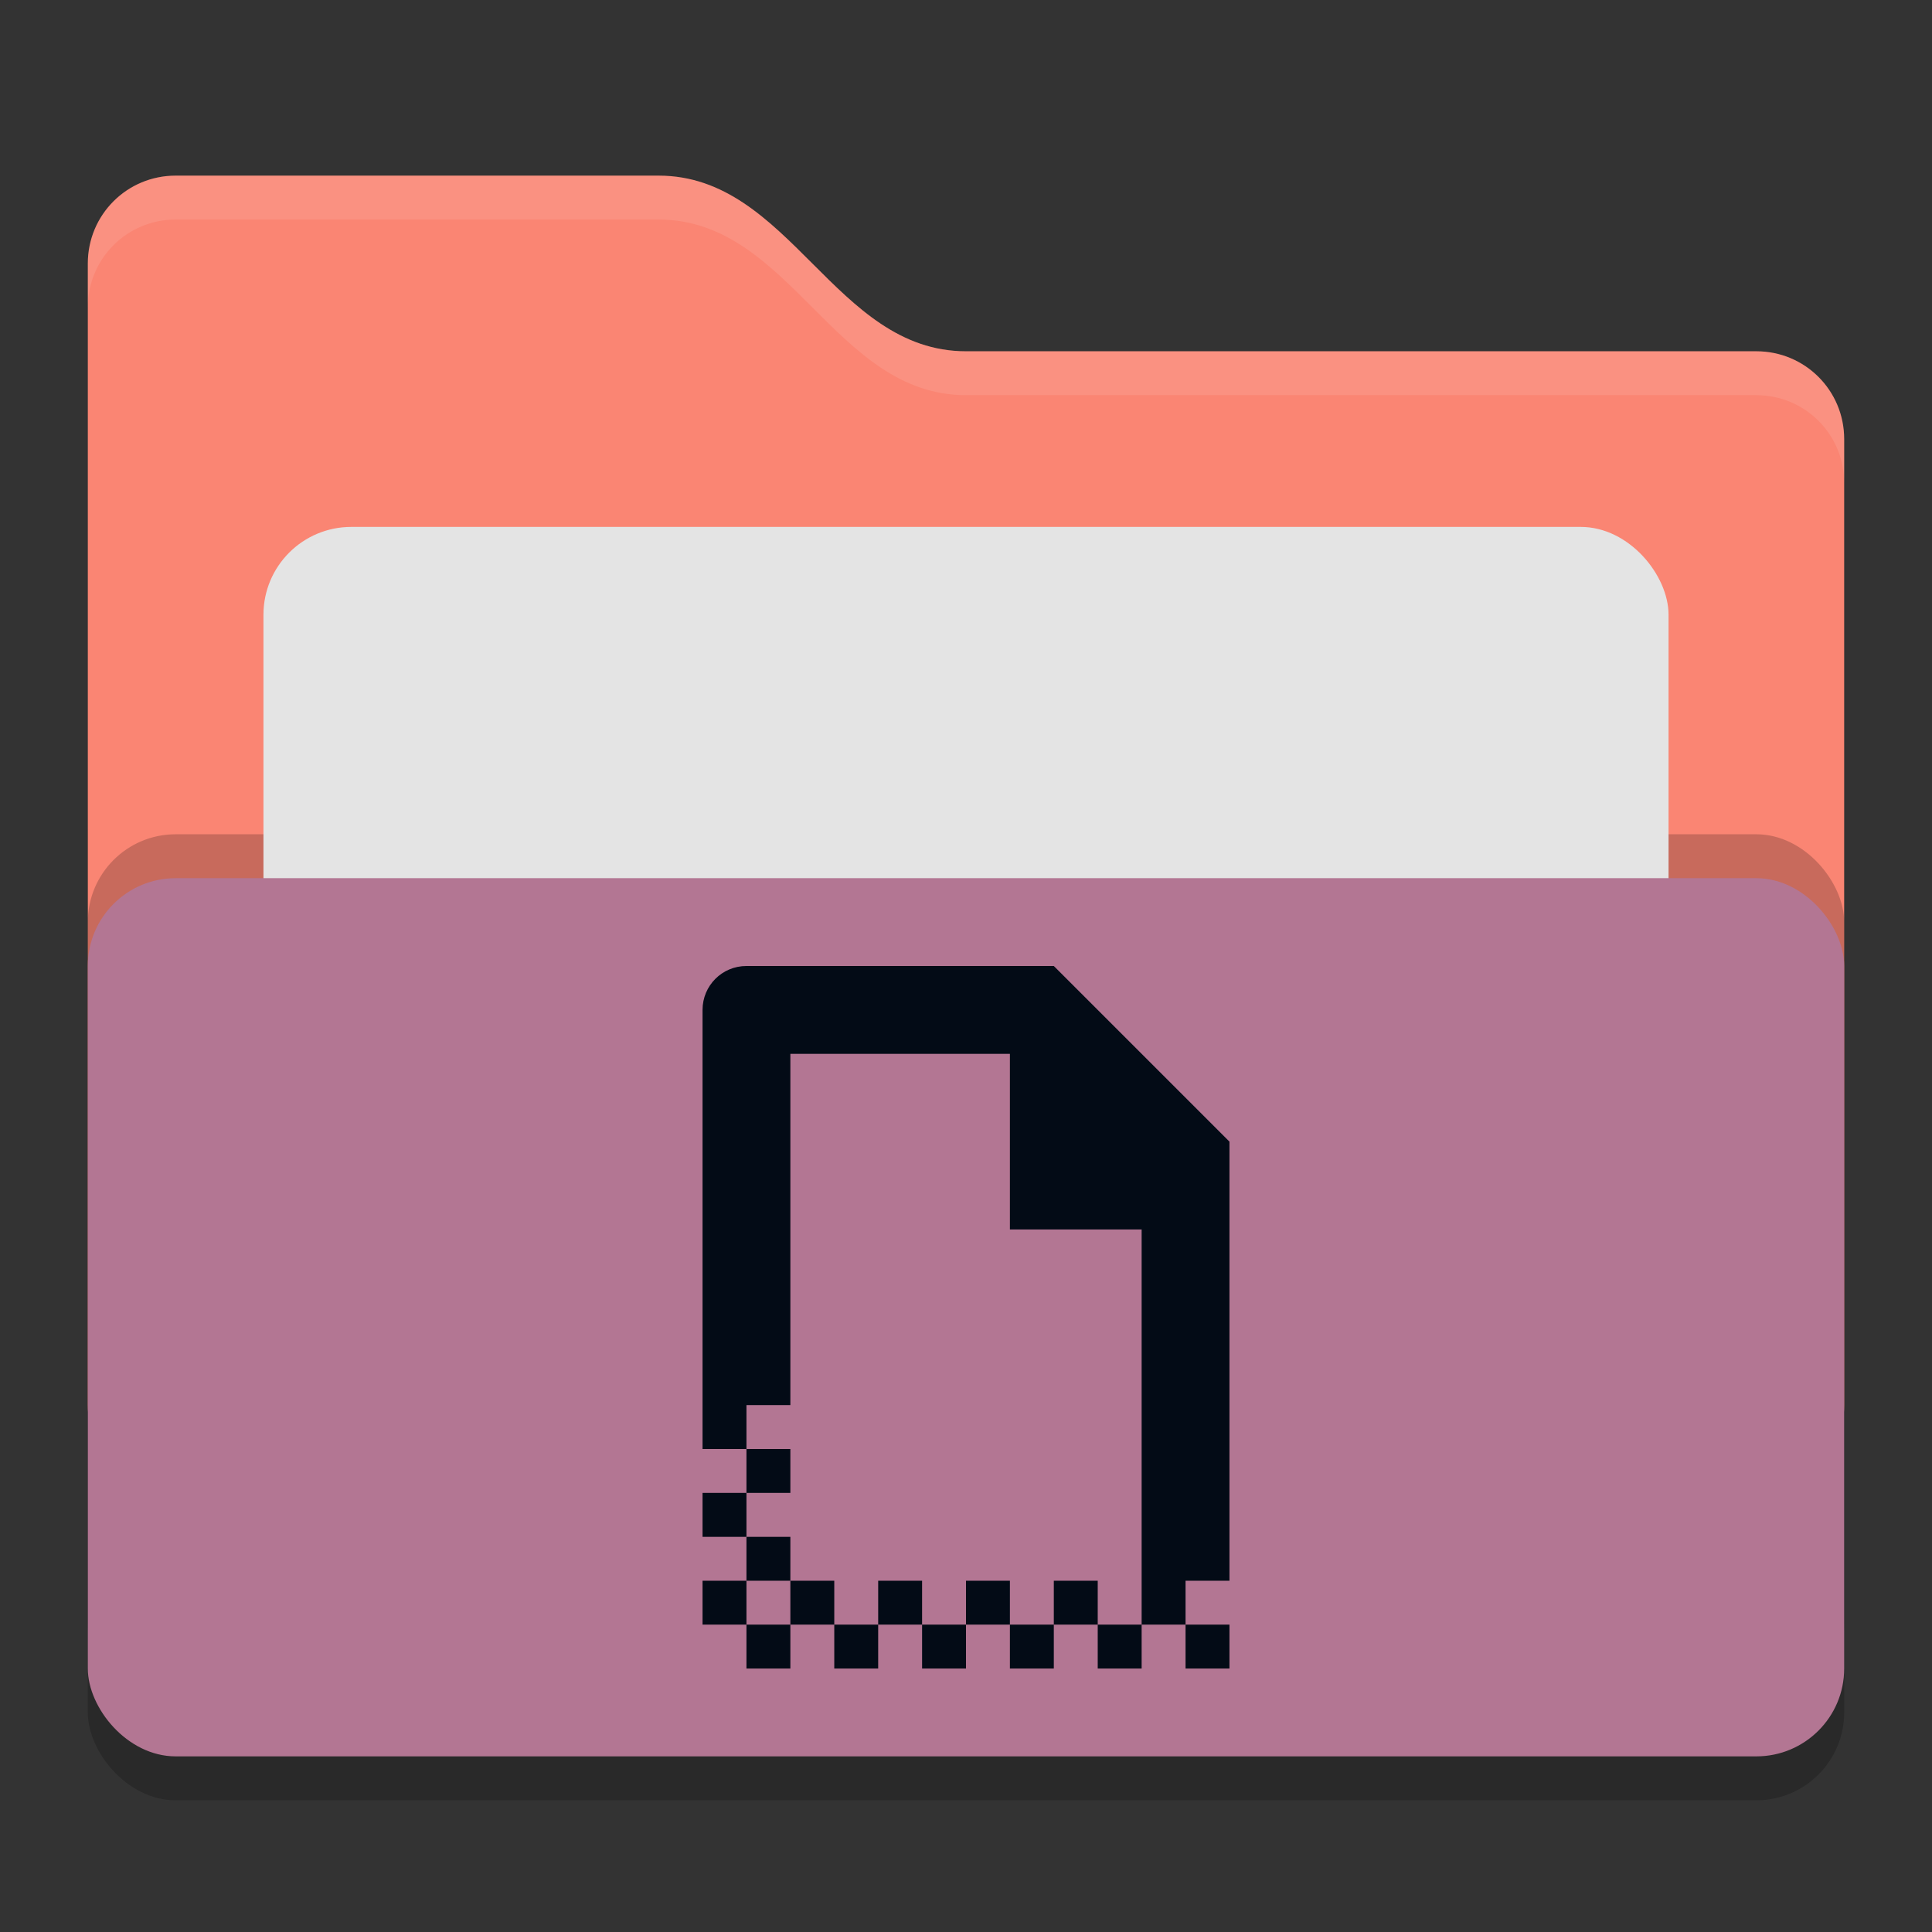 <svg xmlns="http://www.w3.org/2000/svg" width="22" height="22" version="1">
 <rect width="100%" height="100%" fill="#333333" stroke="none"/>
 <rect style="opacity:0.2" width="20" height="12" x="1" y="8.5" rx="1" ry="1"/>
 <path style="fill:#FA8573" d="M 1,16 C 1,16.554 1.446,17 2,17 H 20 C 20.554,17 21,16.554 21,16 V 5 C 21,4.446 20.554,4 20,4 H 11 C 9.5,4 9,2 7.5,2 H 2 C 1.446,2 1,2.446 1,3"/>
 <rect style="opacity:0.2" width="20" height="10" x="1" y="9.5" rx="1" ry="1"/>
 <rect style="fill:#e4e4e4" width="16" height="8" x="3" y="6" rx="1" ry="1"/>
 <rect style="fill:#B37693" width="20" height="10" x="1" y="10" rx="1" ry="1"/>
 <path style="opacity:0.1;fill:#ffffff" d="M 2,2 C 1.446,2 1,2.446 1,3 V 3.5 C 1,2.946 1.446,2.5 2,2.5 H 7.5 C 9,2.5 9.5,4.5 11,4.5 H 20 C 20.554,4.5 21,4.946 21,5.5 V 5 C 21,4.446 20.554,4 20,4 H 11 C 9.5,4 9,2 7.5,2 Z"/>
 <path style="fill:#030B16" d="M 8.5,11 C 8.223,11 8,11.223 8,11.5 V 16.5 H 8.5 V 16 H 9 V 12 H 11.5 V 14 H 13 V 18 18.5 H 13.5 V 18 H 14 V 13 L 12,11 Z M 13.5,18.5 V 19 H 14 V 18.5 Z M 13,18.5 H 12.5 V 19 H 13 Z M 12.5,18.5 V 18 H 12 V 18.5 Z M 12,18.5 H 11.5 V 19 H 12 Z M 11.5,18.5 V 18 H 11 V 18.5 Z M 11,18.5 H 10.5 V 19 H 11 Z M 10.5,18.5 V 18 H 10 V 18.5 Z M 10,18.5 H 9.5 V 19 H 10 Z M 9.5,18.5 V 18 H 9 V 18.5 Z M 9,18.5 H 8.5 V 19 H 9 Z M 8.5,18.5 V 18 H 8 V 18.5 Z M 8.5,18 H 9 V 17.5 H 8.5 Z M 8.5,17.5 V 17 H 8 V 17.5 Z M 8.5,17 H 9 V 16.5 H 8.5 Z"/>
</svg>
